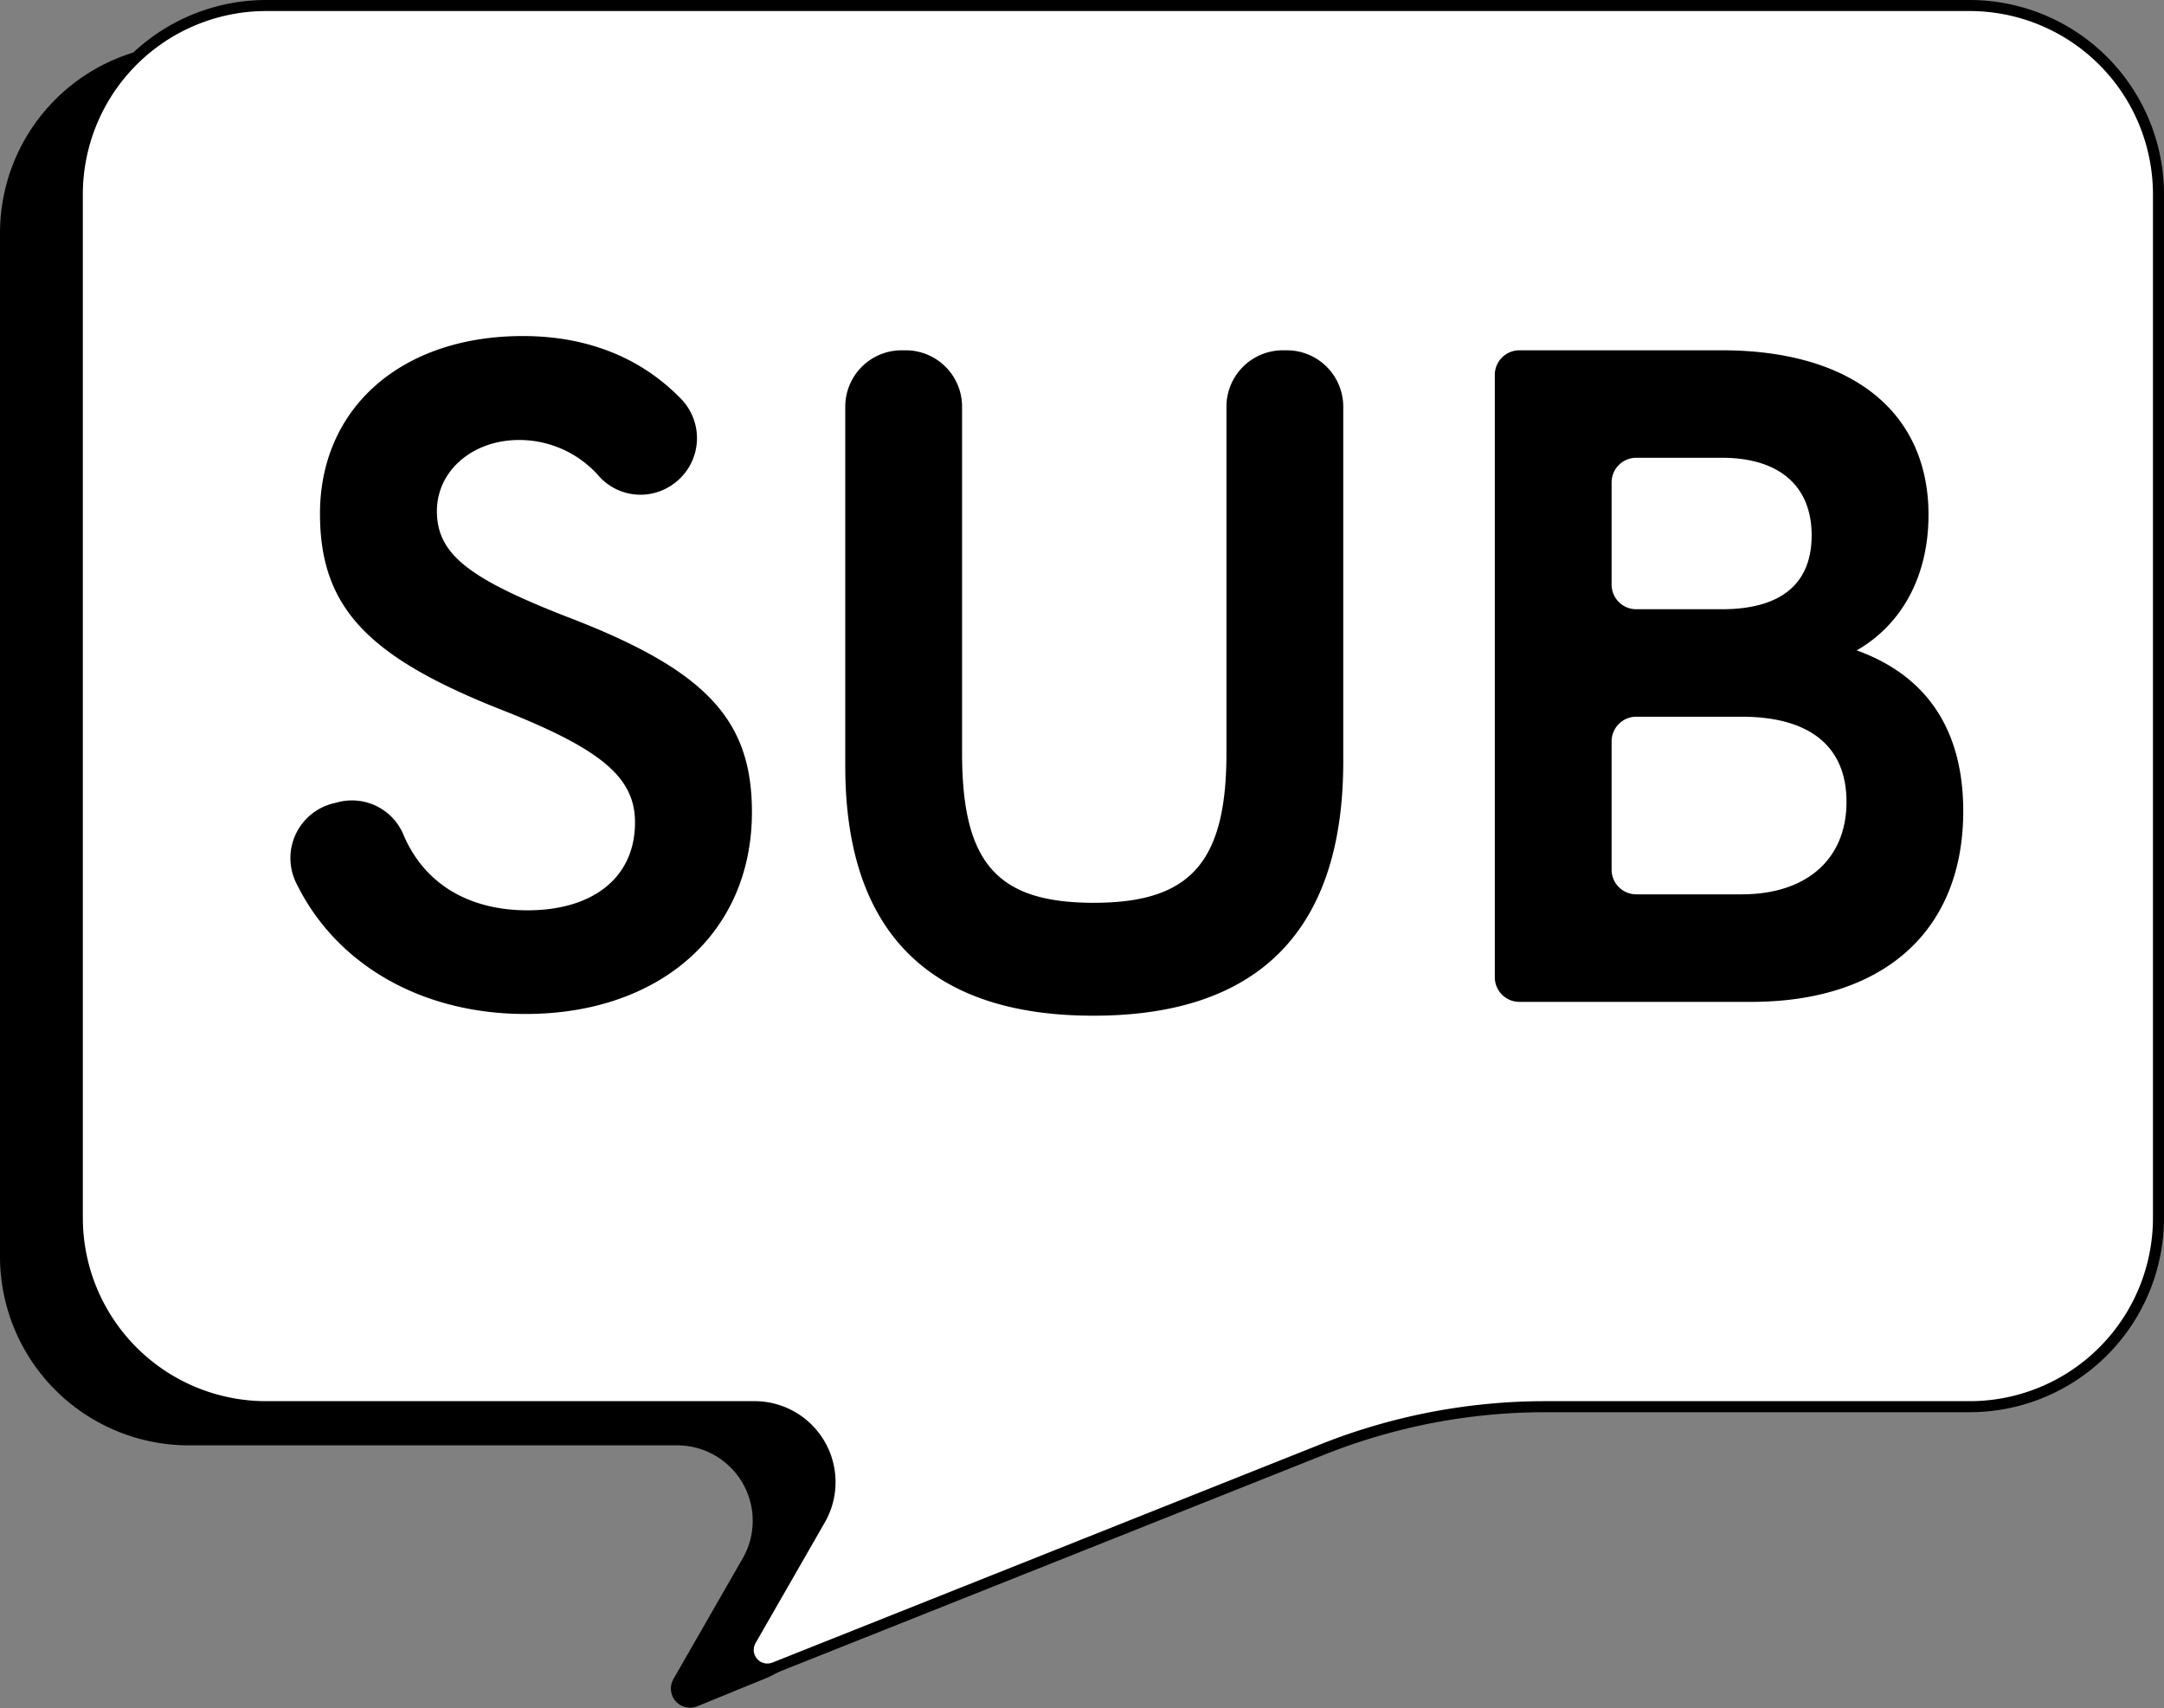 <svg xmlns="http://www.w3.org/2000/svg" viewBox="0 0 391.83 309.23"><rect x="0" y="0" width="391.83" height="309.23" fill="#808080" stroke="none"/><defs><style>.cls-1{fill:#fff;stroke:#000;stroke-miterlimit:10;stroke-width:2px;}</style></defs><g id="Livello_2" data-name="Livello 2"><g id="Livello_1-2" data-name="Livello 1"><path d="M210.9,254h76.74c18.88,0,36.19-10.63,36.19-29.51V39.2A34.2,34.2,0,0,0,289.64,5L34.2,8A34.2,34.2,0,0,0,0,42.2V227.49a34.2,34.2,0,0,0,34.2,34.19h88.43a13.66,13.66,0,0,1,11.75,20.63L121.93,304a3.47,3.47,0,0,0,4.29,4.94l12.23-5C151.28,298.89,197.1,254,210.9,254Z"/><path class="cls-1" d="M279.9,254.68h76.74a34.19,34.19,0,0,0,34.19-34.19V35.2A34.2,34.2,0,0,0,356.64,1H48.2A34.2,34.2,0,0,0,14,35.2V220.49a34.2,34.2,0,0,0,34.2,34.19h88.43a13.66,13.66,0,0,1,11.75,20.63L135.93,297a3.47,3.47,0,0,0,4.29,4.94l99.38-39.57A109.05,109.05,0,0,1,279.9,254.68Z"/><path d="M60.36,145.45l.83-.21A10.1,10.1,0,0,1,73,151c3.71,8.91,11.75,13.81,22.52,13.81,11.84,0,19.46-5.92,19.46-15.91,0-8.13-6.09-13.2-23.53-20.14C66.74,119.1,57.94,110.13,57.94,93c0-19.13,14.73-32.16,36.73-32.16,11.56,0,21.34,3.84,28.67,11.4a10.21,10.21,0,0,1-2,15.78h0a10.09,10.09,0,0,1-12.79-1.7A19.18,19.18,0,0,0,94,79.66c-8.46,0-14.89,5.59-14.89,12.87,0,7.79,5.75,12.19,23.52,19.13,25.22,9.64,33.52,18.61,33.52,35.37,0,22-16.76,36.55-41,36.55-19,0-34.5-9.11-41.6-23.89A10.2,10.2,0,0,1,60.36,145.45Z"/><path d="M153.05,138.73V73.64a10.21,10.21,0,0,1,10.21-10.22H164A10.21,10.21,0,0,1,174.2,73.64v62.72c0,20,6.43,27.09,23.87,27.09s24-7.29,24-27.09V73.64a10.21,10.21,0,0,1,10.22-10.22H233a10.22,10.22,0,0,1,10.22,10.22v64.25c0,30.63-15.41,46-45.19,46C168.45,183.92,153.05,168.86,153.05,138.73Z"/><path d="M270.66,67.88a4.46,4.46,0,0,1,4.46-4.46h36.66c23.53,0,37.41,11.17,37.41,29.79,0,11-4.74,19.8-13,24.54,12.69,4.57,19.29,14.39,19.29,29.11,0,21.66-14.39,34.53-38.42,34.53H275.12a4.46,4.46,0,0,1-4.46-4.47Zm41.12,42.42c10.67,0,16.25-4.57,16.25-13.37,0-9-5.92-14.05-16.25-14.05H296.27a4.46,4.46,0,0,0-4.46,4.46v18.5a4.46,4.46,0,0,0,4.46,4.46Zm3.56,51.62c11.85,0,19-6.43,19-16.75,0-10-6.6-15.41-19-15.41H296.27a4.47,4.47,0,0,0-4.46,4.47v23.23a4.46,4.46,0,0,0,4.46,4.46Z"/></g></g></svg>
